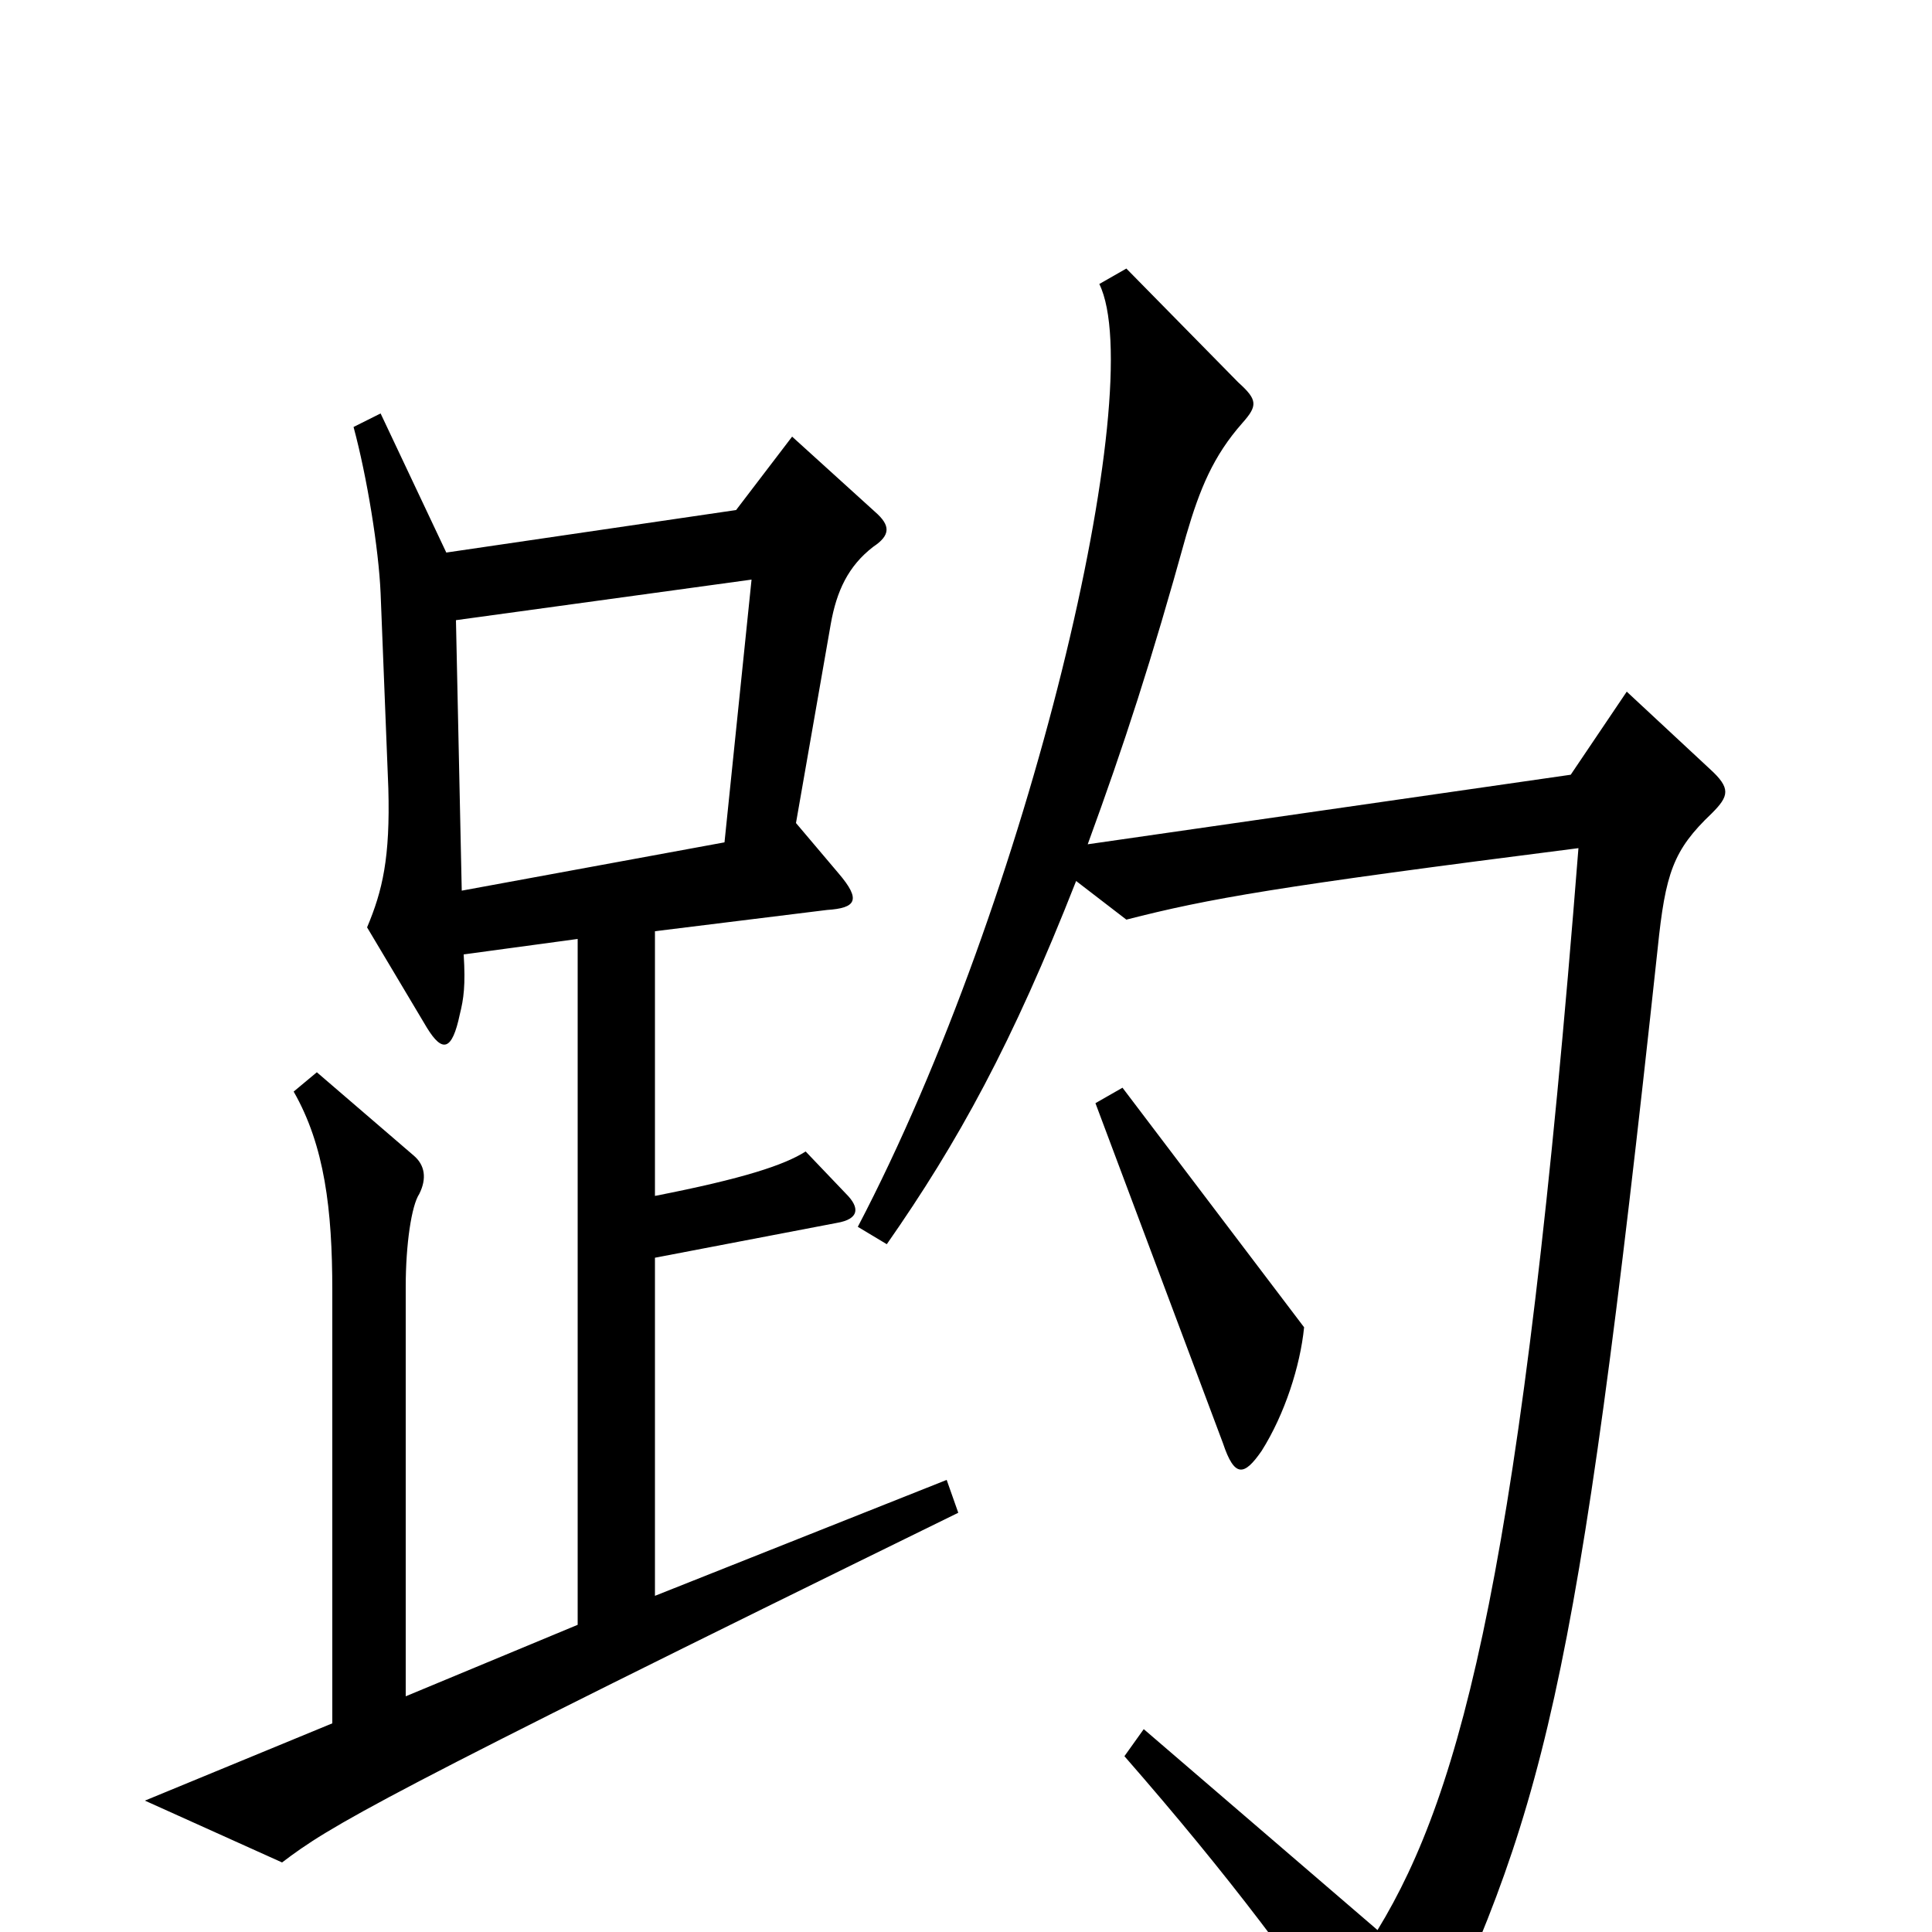 <svg xmlns="http://www.w3.org/2000/svg" viewBox="0 -1000 1000 1000">
	<path fill="#000000" d="M496 -217L490 -234L339 -174V-349L433 -367C445 -369 445 -375 438 -382L417 -404C406 -397 385 -390 339 -381V-518L428 -529C443 -530 446 -534 434 -548L412 -574L430 -677C433 -694 439 -707 452 -717C461 -723 461 -728 453 -735L410 -774L381 -736L231 -714L197 -786L183 -779C190 -753 196 -716 197 -693L201 -592C202 -556 198 -539 190 -520L221 -468C229 -455 234 -456 238 -475C240 -483 241 -490 240 -506L299 -514V-159L210 -122V-334C210 -356 213 -376 217 -382C221 -390 220 -397 214 -402L164 -445L152 -435C168 -407 172 -374 172 -332V-108L75 -68L146 -36C171 -55 194 -69 496 -217ZM886 -579C895 -588 896 -592 885 -602L842 -642L813 -599L563 -563C582 -615 596 -658 614 -723C621 -747 628 -764 643 -781C651 -790 651 -793 641 -802L583 -861L569 -853C595 -800 533 -535 444 -365L459 -356C496 -409 524 -460 557 -544L583 -524C626 -535 660 -541 817 -561C788 -192 757 -73 713 -1L592 -105L582 -91C637 -28 672 19 711 77C720 90 726 90 733 76C799 -61 816 -119 858 -509C862 -548 866 -560 886 -579ZM675 -313L581 -437L567 -429L633 -253C639 -235 644 -236 653 -249C665 -268 673 -293 675 -313ZM389 -700L375 -564L239 -539L236 -679Z"/>
</svg>